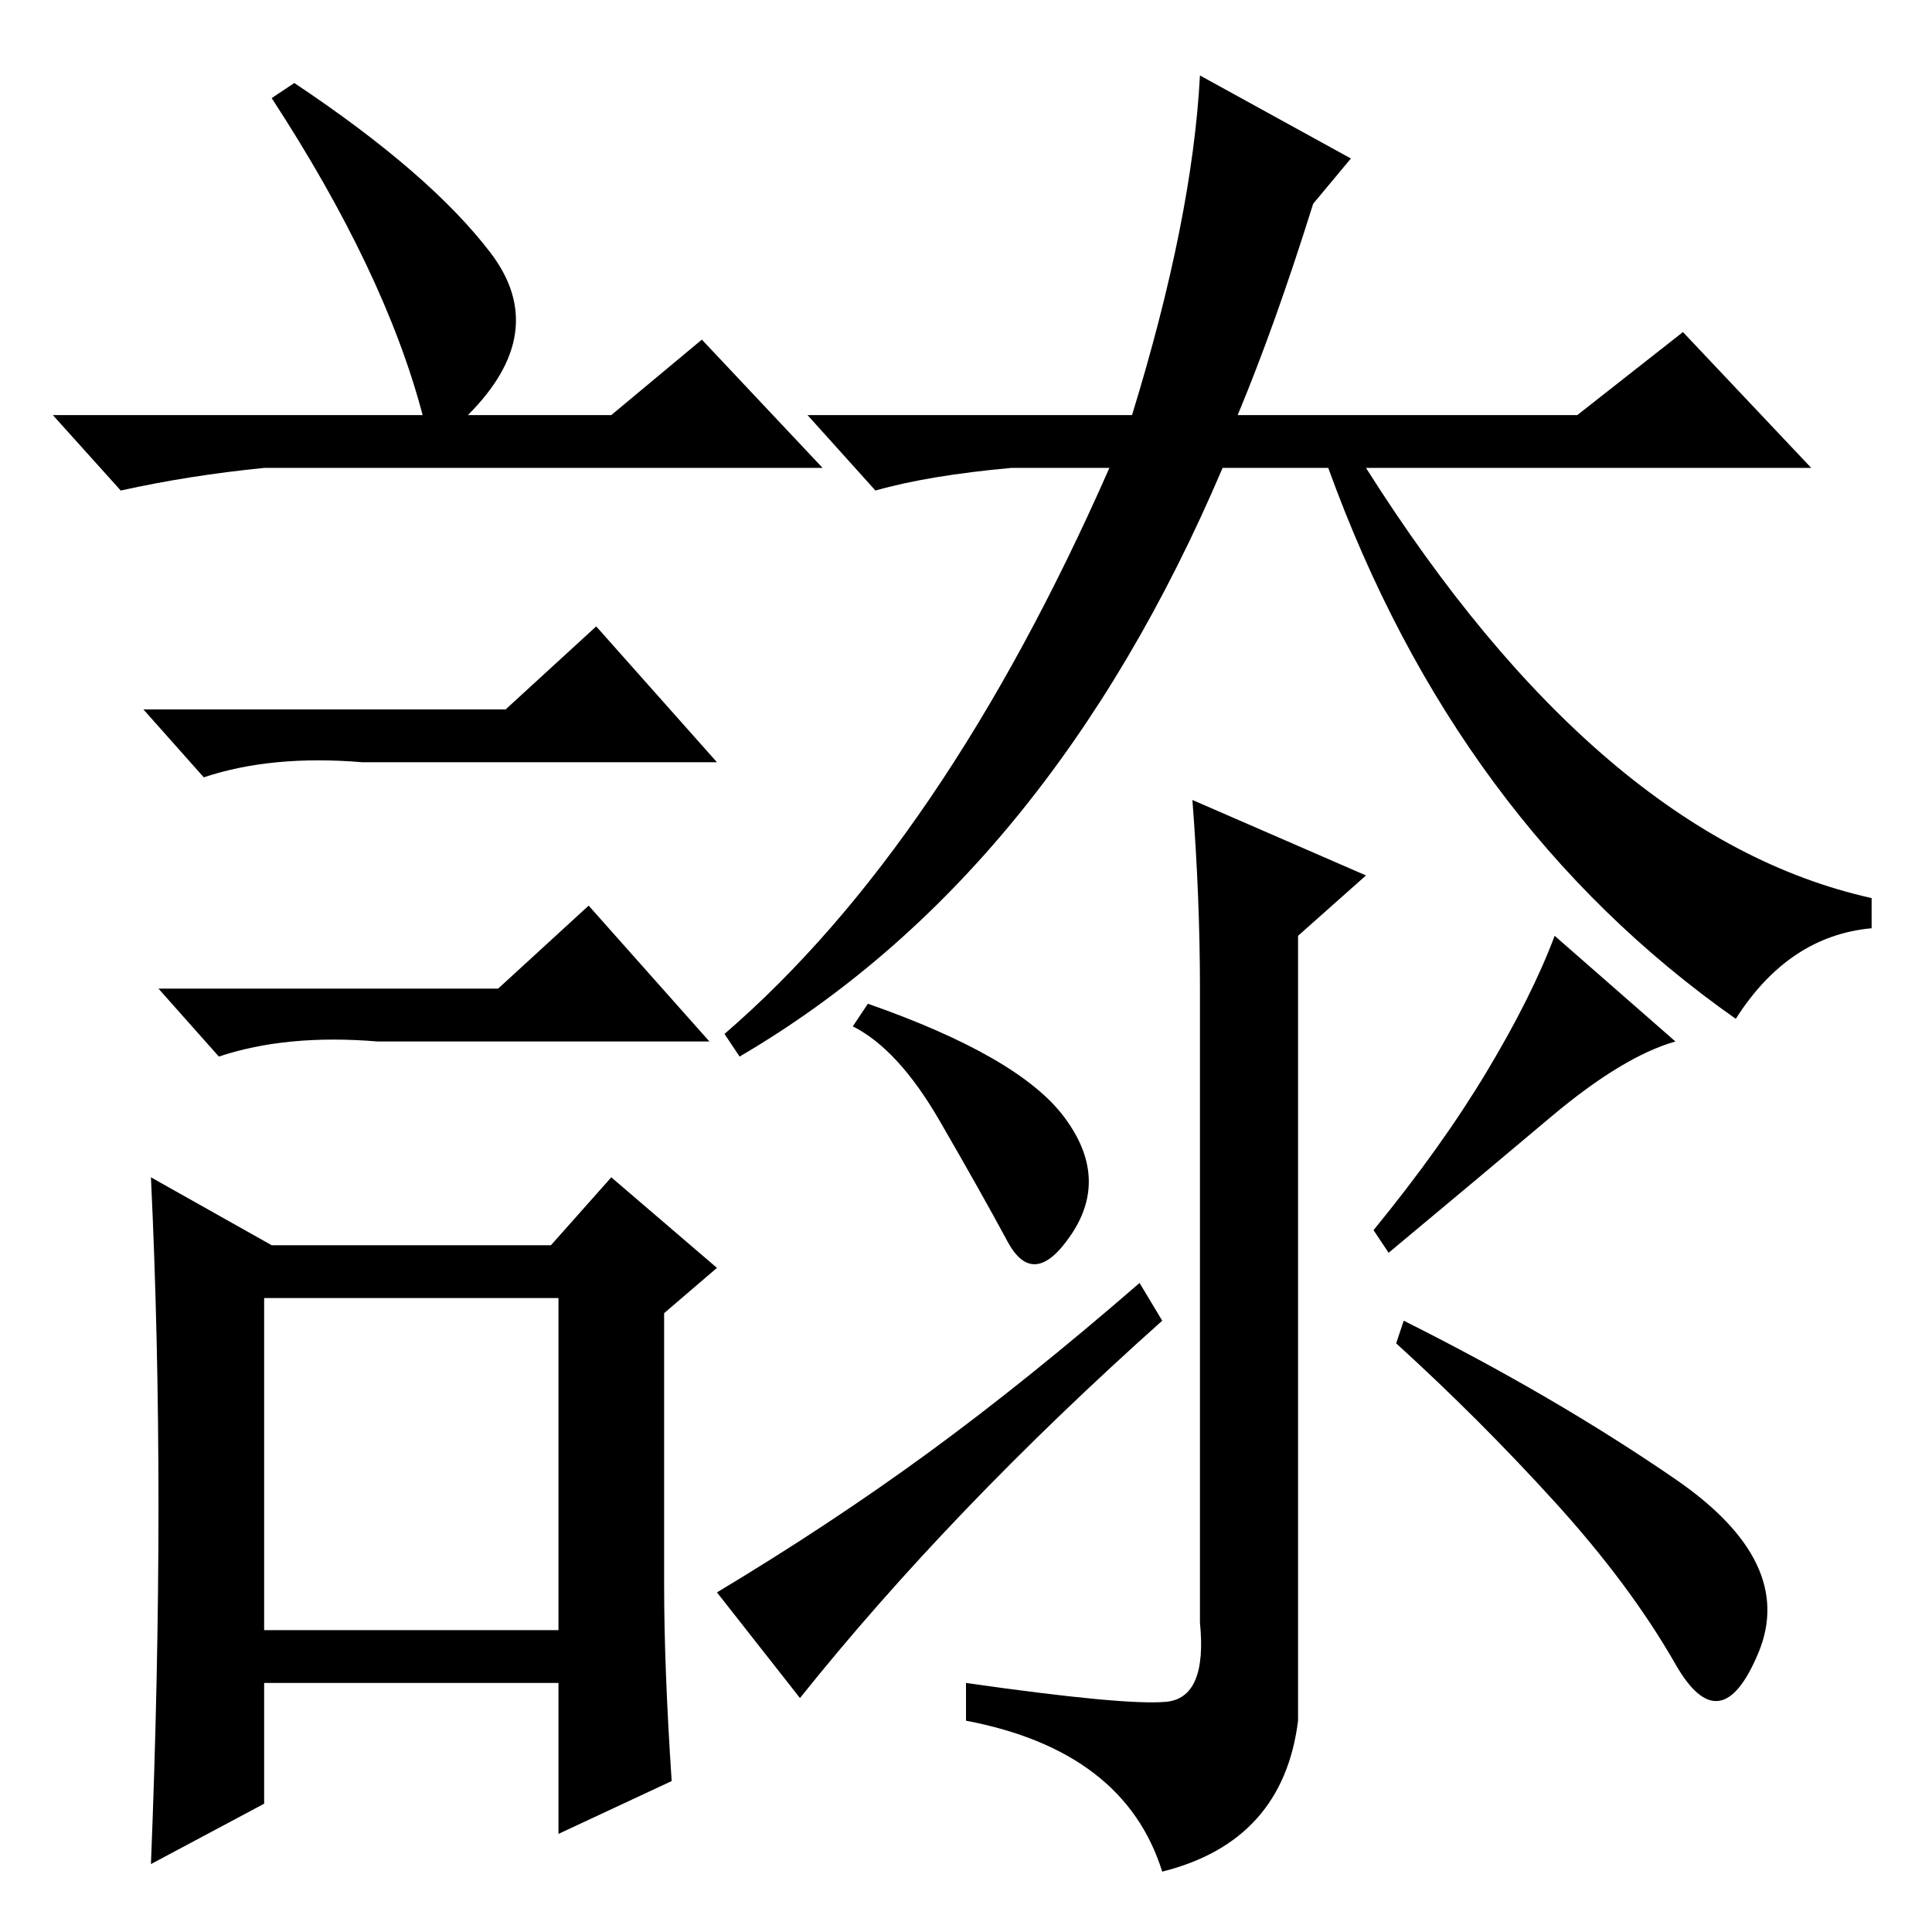 <?xml version="1.0" standalone="no"?>
<!DOCTYPE svg PUBLIC "-//W3C//DTD SVG 1.1//EN" "http://www.w3.org/Graphics/SVG/1.1/DTD/svg11.dtd" >
<svg xmlns="http://www.w3.org/2000/svg" xmlns:xlink="http://www.w3.org/1999/xlink" version="1.1" viewBox="0 -36 256 256">
  <g transform="matrix(1 0 0 -1 0 220)">
   <path fill="currentColor"
d="M39 245q18 -12 26 -22.5t-3 -21.5h19l12 10l16 -17h-74q-10 -1 -19 -3l-9 10h49q-5 19 -20 42zM35 40h39v44h-39v-44zM67 162l12 11l16 -18h-47q-12 1 -21 -2l-8 9h48zM66 125l12 11l16 -18h-44q-12 1 -21 -2l-8 9h45zM88 46q0 -11 1 -26l-15 -7v20h-39v-16l-15 -8
q1 25 1 47.5t-1 43.5l16 -9h37l8 9l14 -12l-7 -6v-36zM159 246l20 -11l-5 -6q-5 -16 -10 -28h45l14 11l17 -18h-59q31 -49 67 -57v-4q-11 -1 -18 -12q-37 26 -54 73h-14q-23 -54 -64 -78l-2 3q29 25 51 75h-13q-11 -1 -18 -3l-9 10h43q8 26 9 45zM154.5 30.5
q5.5 0.5 4.5 10.5v84q0 12 -1 25l23 -10l-9 -8v-104q-2 -16 -18 -20q-5 16 -26 20v5q21 -3 26.5 -2.5zM205.5 108q-9.5 -8 -21.5 -18l-2 3q9 11 15 21t9 18l16 -14q-7 -2 -16.5 -10zM222 60q16 -11 11 -23t-11 -1.5t-16 21.5t-21 21l1 3q20 -10 36 -21zM123 63.5
q13 9.5 28 22.5l3 -5q-28 -25 -48 -50l-11 14q15 9 28 18.5zM141 108q6 -8 1 -15.5t-8.5 -1t-9 16t-11.5 12.5l2 3q20 -7 26 -15z" />
  </g>

</svg>
